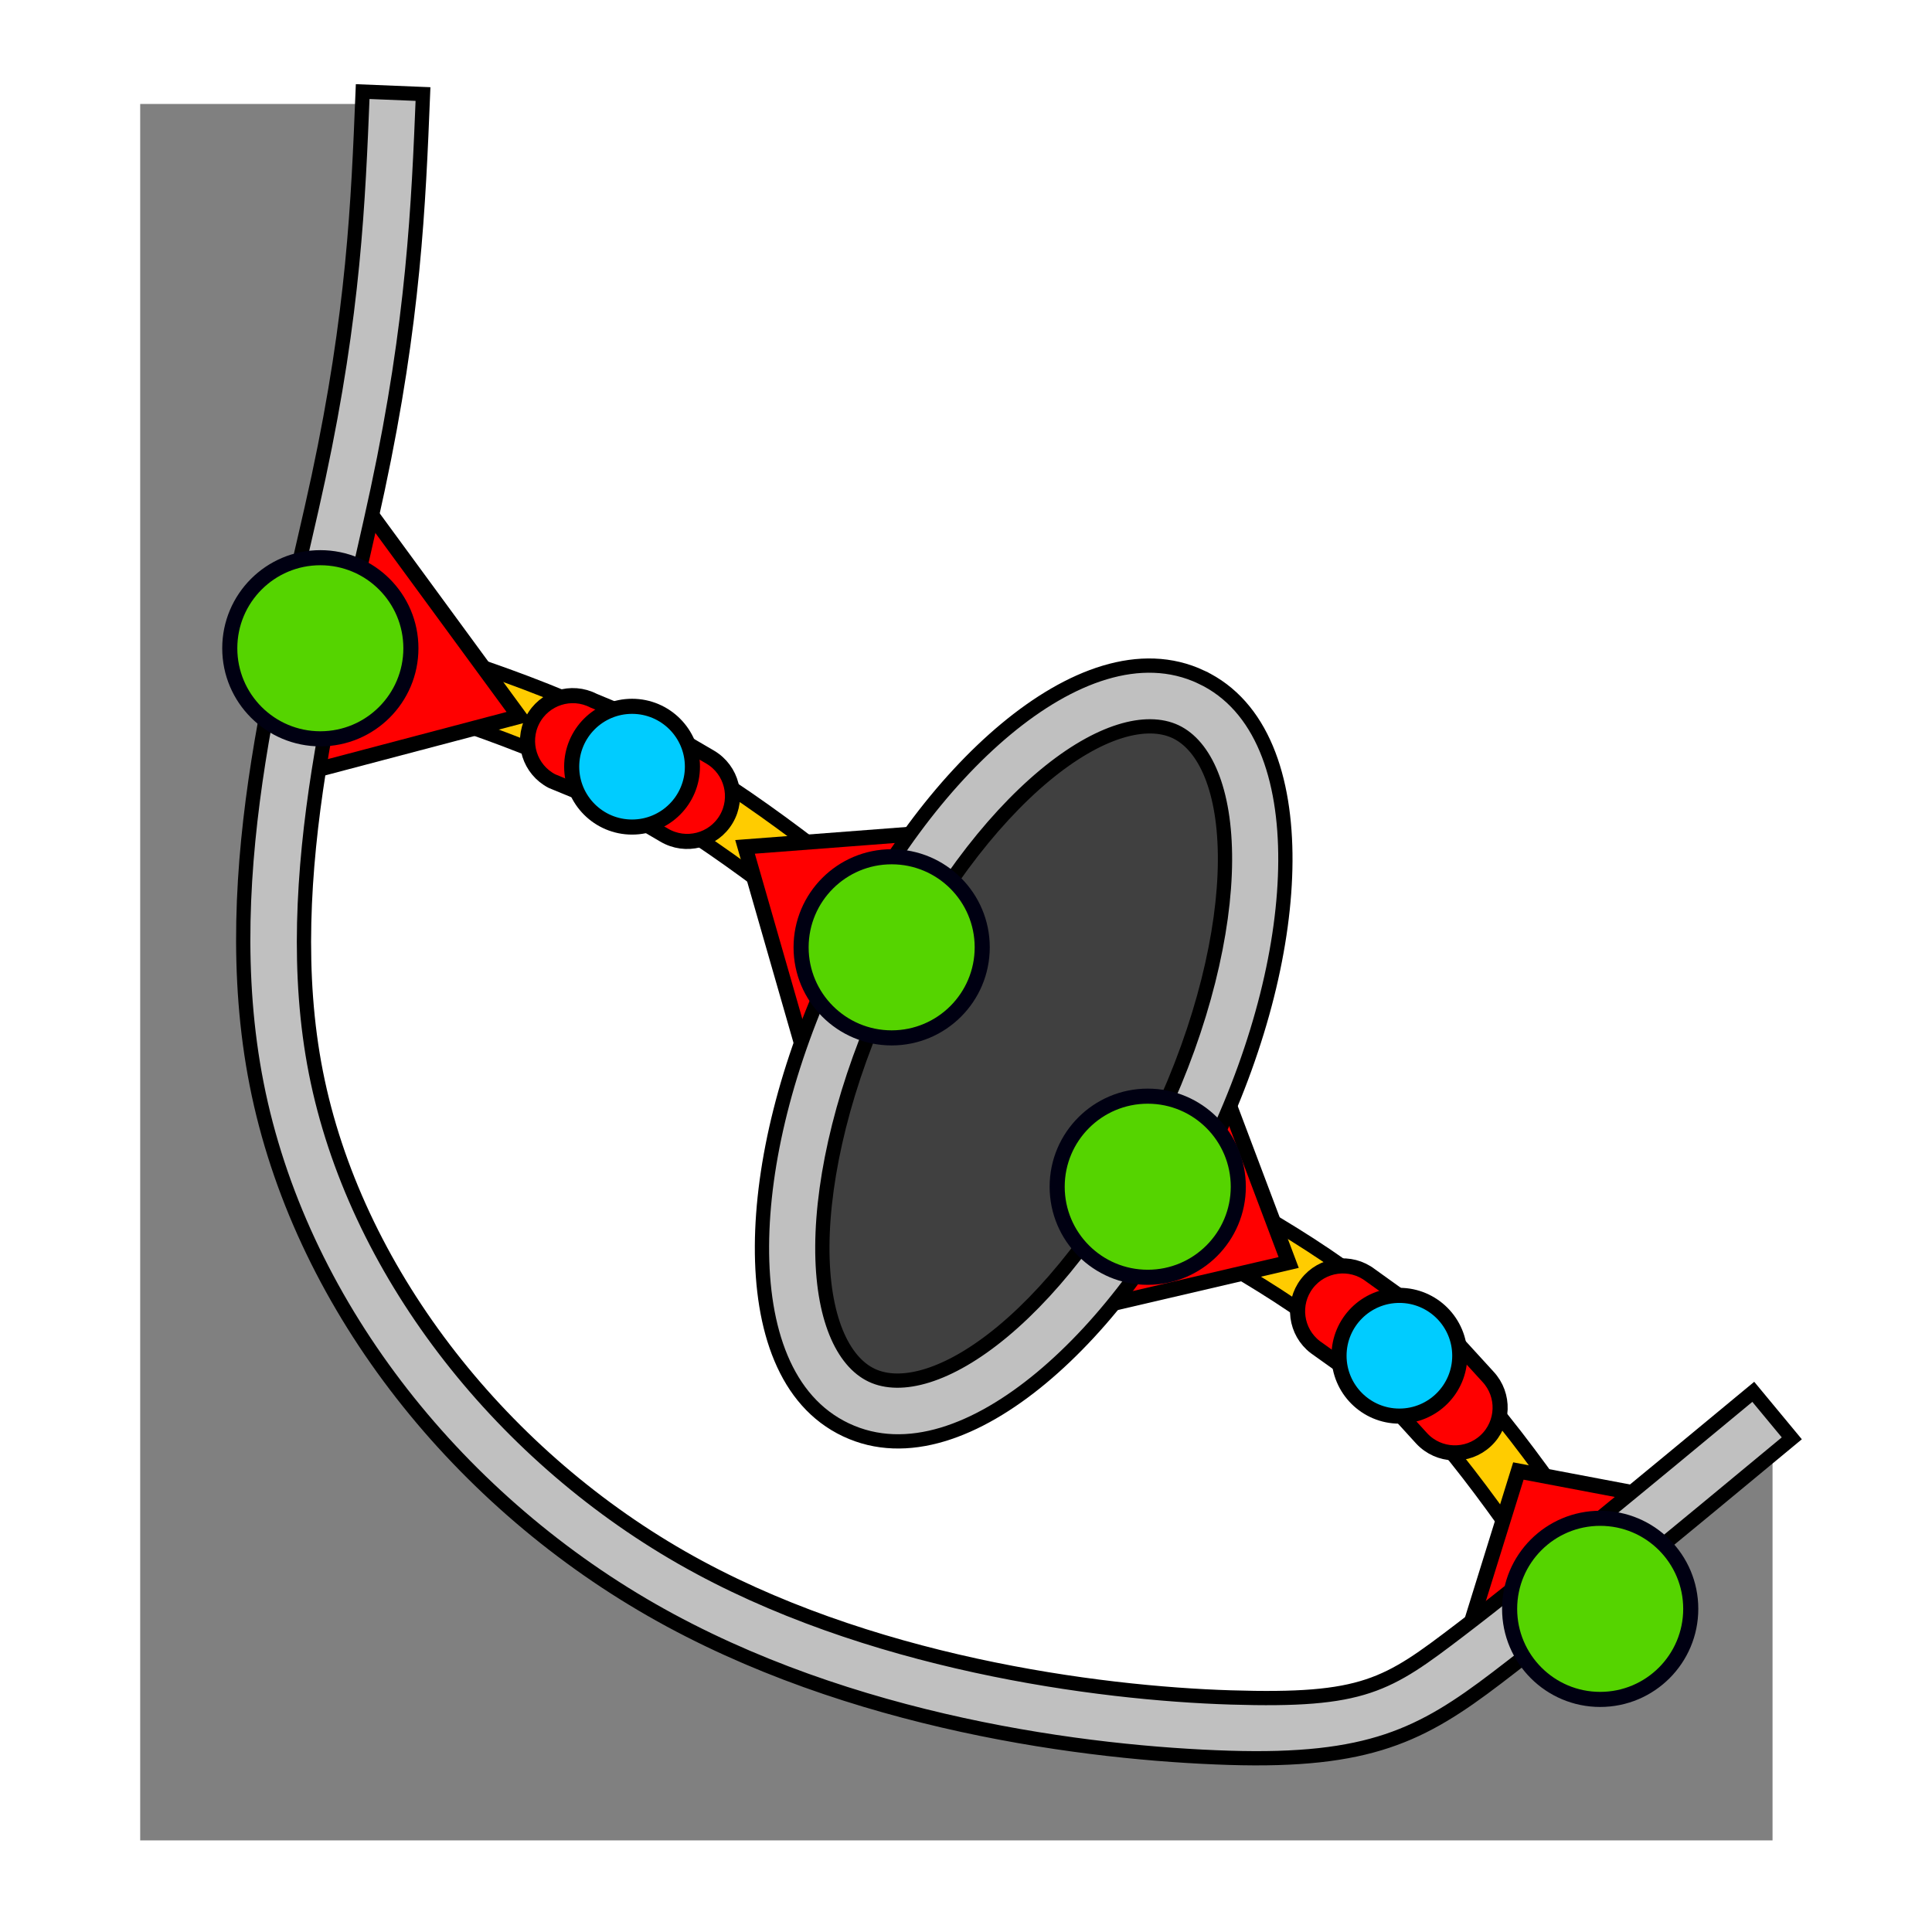 <?xml version="1.0" encoding="UTF-8" standalone="no"?>
<!-- Created with Inkscape (http://www.inkscape.org/) -->

<svg
   width="512"
   height="512"
   viewBox="0 0 135.467 135.467"
   version="1.1"
   id="svg12438"
   inkscape:version="1.1.2 (0a00cf5339, 2022-02-04, custom)"
   sodipodi:docname="Dam.svg"
   xmlns:inkscape="http://www.inkscape.org/namespaces/inkscape"
   xmlns:sodipodi="http://sodipodi.sourceforge.net/DTD/sodipodi-0.dtd"
   xmlns="http://www.w3.org/2000/svg"
   xmlns:svg="http://www.w3.org/2000/svg">
  <sodipodi:namedview
     id="namedview12440"
     pagecolor="#ffffff"
     bordercolor="#666666"
     borderopacity="1.0"
     inkscape:pageshadow="2"
     inkscape:pageopacity="0.0"
     inkscape:pagecheckerboard="0"
     inkscape:document-units="px"
     showgrid="false"
     units="px"
     inkscape:snap-global="true"
     inkscape:snap-object-midpoints="true"
     inkscape:zoom="0.95794413"
     inkscape:cx="424.8682"
     inkscape:cy="156.06338"
     inkscape:window-width="1920"
     inkscape:window-height="1023"
     inkscape:window-x="0"
     inkscape:window-y="0"
     inkscape:window-maximized="1"
     inkscape:current-layer="layer1" />
  <defs
     id="defs12435">
    <inkscape:path-effect
       effect="bspline"
       id="path-effect1155"
       is_visible="true"
       lpeversion="1"
       weight="33.333"
       steps="2"
       helper_size="0"
       apply_no_weight="true"
       apply_with_weight="true"
       only_selected="false" />
    <inkscape:path-effect
       effect="bspline"
       id="path-effect13578"
       is_visible="true"
       lpeversion="1"
       weight="33.333"
       steps="2"
       helper_size="0"
       apply_no_weight="true"
       apply_with_weight="true"
       only_selected="false" />
    <inkscape:path-effect
       effect="bspline"
       id="path-effect13574"
       is_visible="true"
       lpeversion="1"
       weight="33.333"
       steps="2"
       helper_size="0"
       apply_no_weight="true"
       apply_with_weight="true"
       only_selected="false" />
    <inkscape:path-effect
       effect="bspline"
       id="path-effect13297"
       is_visible="true"
       lpeversion="1"
       weight="33.333"
       steps="2"
       helper_size="0"
       apply_no_weight="true"
       apply_with_weight="true"
       only_selected="false" />
    <inkscape:path-effect
       effect="bspline"
       id="path-effect13293"
       is_visible="true"
       lpeversion="1"
       weight="33.333"
       steps="2"
       helper_size="0"
       apply_no_weight="true"
       apply_with_weight="true"
       only_selected="false" />
    <inkscape:path-effect
       effect="bspline"
       id="path-effect12776"
       is_visible="true"
       lpeversion="1"
       weight="33.333"
       steps="2"
       helper_size="0"
       apply_no_weight="true"
       apply_with_weight="true"
       only_selected="false" />
    <inkscape:path-effect
       effect="bspline"
       id="path-effect12481"
       is_visible="true"
       lpeversion="1"
       weight="33.333"
       steps="2"
       helper_size="0"
       apply_no_weight="true"
       apply_with_weight="true"
       only_selected="false" />
    <inkscape:path-effect
       effect="bspline"
       id="path-effect12477"
       is_visible="true"
       lpeversion="1"
       weight="33.333"
       steps="2"
       helper_size="0"
       apply_no_weight="true"
       apply_with_weight="true"
       only_selected="false" />
  </defs>
  <g
     inkscape:label="Layer 1"
     inkscape:groupmode="layer"
     id="layer1">
    <path
       style="color:#000000;fill:#ffcc00;fill-opacity:1;stroke:#000000;stroke-opacity:1;stroke-width:1;stroke-miterlimit:4;stroke-dasharray:none"
       d="m 81.475,81.344 -1.996,3.732 c 6.173,3.299 12.157,6.519 17.188,11.213 5.031,4.694 9.374,11.13 13.775,17.697 l 3.518,-2.355 C 109.558,105.064 105.099,98.366 99.555,93.193 94.011,88.021 87.648,84.643 81.475,81.344 Z"
       id="path13576" />
    <path
       style="color:#000000;fill:#ffcc00;fill-opacity:1;stroke:#000000;stroke-opacity:1;stroke-width:1;stroke-miterlimit:4;stroke-dasharray:none"
       d="m 23.061,43.424 -1.199,4.061 c 7.41,2.19 14.685,4.354 21.113,7.719 6.428,3.365 12.273,8.067 18.217,12.867 l 2.66,-3.293 C 57.908,59.977 51.864,55.078 44.939,51.453 38.014,47.828 30.47,45.613 23.061,43.424 Z"
       id="path13572" />
    <path
       style="fill:#808080;fill-opacity:1;stroke:none;stroke-width:0.265px;stroke-linecap:butt;stroke-linejoin:miter;stroke-opacity:1"
       d="M 124.286,99.223 V 129.045 H 9.83 V 7.289 H 27.698 l -1.955,20.4 -6.582,35.159 6.137,27.678 22.517,22.998 48.292,8.778 28.18,-23.079"
       id="path1419" />
    <path
       style="fill:#ff0000;stroke:#000000;stroke-width:1.058;stroke-linecap:butt;stroke-linejoin:miter;stroke-miterlimit:4;stroke-dasharray:none;stroke-opacity:1"
       d="M 20.151,54.521 36.403,50.234 25.04,34.728"
       id="path13861" />
    <path
       style="fill:#ff0000;stroke:#000000;stroke-width:1.058;stroke-linecap:butt;stroke-linejoin:miter;stroke-miterlimit:4;stroke-dasharray:none;stroke-opacity:1"
       d="m 102.084,117.239 4.381,-14.096 10.699,2.028"
       id="path14211" />
    <path
       style="color:#000000;fill:#c0c0c0;fill-opacity:1;stroke:#000000;stroke-opacity:1;stroke-width:1;stroke-miterlimit:4;stroke-dasharray:none"
       d="m 25.43,6.422 c -0.318,7.836 -0.624,15.467 -3.092,27.021 -2.468,11.555 -7.33,27.423 -4.342,42.576 2.988,15.153 13.742,28.872 27.684,36.859 13.942,7.988 30.69,10.071 40.5,10.375 9.81,0.304 13.505,-1.589 18.762,-5.596 5.257,-4.007 12.975,-10.405 20.695,-16.805 l -2.701,-3.26 c -7.721,6.399 -15.445,12.797 -20.561,16.697 -5.116,3.9 -6.723,5.022 -16.064,4.732 -9.342,-0.289 -25.594,-2.407 -38.527,-9.816 C 34.85,101.797 24.856,88.923 22.15,75.201 19.445,61.479 23.946,46.188 26.479,34.328 29.011,22.468 29.342,14.43 29.66,6.594 Z"
       id="path1153" />
    <path
       style="fill:#ff0000;stroke:#000000;stroke-width:1.058;stroke-linecap:butt;stroke-linejoin:miter;stroke-miterlimit:4;stroke-dasharray:none;stroke-opacity:1"
       d="M 56.976,75.859 52.24,59.381 66.015,58.329"
       id="path13896"
       sodipodi:nodetypes="ccc" />
    <path
       style="fill:#ff0000;stroke:#000000;stroke-width:1.058;stroke-linecap:butt;stroke-linejoin:miter;stroke-miterlimit:4;stroke-dasharray:none;stroke-opacity:1"
       d="M 74.105,92.308 90.358,88.522 84.832,73.874"
       id="path14063" />
    <g
       id="path13113"
       transform="rotate(25.272)">
      <path
         style="color:#000000;fill:#404040;stroke-width:4.233;stroke-linecap:round;-inkscape-stroke:none"
         d="M 109.051,36.155 A 12.608,27.069 0 0 1 96.443,63.224 12.608,27.069 0 0 1 83.835,36.155 12.608,27.069 0 0 1 96.443,9.087 12.608,27.069 0 0 1 109.051,36.155 Z"
         id="path872" />
      <path
         style="color:#000000;fill:#c0c0c0;stroke-linecap:round;-inkscape-stroke:none;fill-opacity:1;stroke:#000000;stroke-opacity:1"
         d="m 96.443,6.971 c -4.71,0 -8.378,3.878 -10.834,9.15 -2.456,5.272 -3.891,12.292 -3.891,20.033 0,7.741 1.435,14.763 3.891,20.035 2.456,5.272 6.124,9.15 10.834,9.15 4.71,0 8.378,-3.878 10.834,-9.15 2.456,-5.272 3.891,-12.294 3.891,-20.035 0,-7.741 -1.435,-14.761 -3.891,-20.033 -2.456,-5.272 -6.124,-9.15 -10.834,-9.15 z m 0,4.232 c 2.254,0 4.889,2.18 6.996,6.705 2.108,4.525 3.496,11.038 3.496,18.246 0,7.208 -1.389,13.723 -3.496,18.248 -2.108,4.525 -4.743,6.705 -6.996,6.705 -2.254,0 -4.889,-2.18 -6.996,-6.705 -2.108,-4.525 -3.494,-11.04 -3.494,-18.248 0,-7.208 1.387,-13.721 3.494,-18.246 2.108,-4.525 4.743,-6.705 6.996,-6.705 z"
         id="path874" />
    </g>
    <circle
       style="fill:#55d400;fill-opacity:1;stroke:#000012;stroke-width:1.058;stroke-linecap:round;stroke-miterlimit:4;stroke-dasharray:none;stroke-opacity:1"
       id="path6160"
       cx="22.461"
       cy="45.454"
       r="6.35" />
    <circle
       style="fill:#55d400;fill-opacity:1;stroke:#000012;stroke-width:1.058;stroke-linecap:round;stroke-miterlimit:4;stroke-dasharray:none;stroke-opacity:1"
       id="path6160-2"
       cx="62.521"
       cy="66.424"
       r="6.35" />
    <circle
       style="fill:#55d400;fill-opacity:1;stroke:#000012;stroke-width:1.058;stroke-linecap:round;stroke-miterlimit:4;stroke-dasharray:none;stroke-opacity:1"
       id="path6160-7"
       cx="80.476"
       cy="83.21"
       r="6.35" />
    <circle
       style="fill:#55d400;fill-opacity:1;stroke:#000012;stroke-width:1.058;stroke-linecap:round;stroke-miterlimit:4;stroke-dasharray:none;stroke-opacity:1"
       id="path6160-0"
       cx="112.201"
       cy="112.809"
       r="6.35" />
    <path
       style="color:#000000;fill:#ff0000;fill-opacity:1;stroke:#000000;stroke-width:1.058;stroke-linecap:round;stroke-miterlimit:4;stroke-dasharray:none;stroke-opacity:1"
       d="m 41.622,49.131 c -1.558,-0.806 -3.474,-0.195 -4.279,1.363 -0.804,1.558 -0.194,3.472 1.363,4.277 l 4.69,1.93 3.173,1.856 c 1.509,0.893 3.457,0.394 4.35,-1.115 0.893,-1.509 0.394,-3.457 -1.115,-4.35 l -3.331,-1.948 z"
       id="path14399"
       sodipodi:nodetypes="ccccccccc" />
    <circle
       style="fill:#00ccff;fill-opacity:1;stroke:#000000;stroke-width:1.058;stroke-miterlimit:4;stroke-dasharray:none;stroke-opacity:1"
       id="path2604-5"
       cx="44.318"
       cy="53.758"
       r="4.233" />
    <path
       style="color:#000000;fill:#ff0000;fill-opacity:1;stroke:#000000;stroke-width:1.058;stroke-linecap:round;stroke-miterlimit:4;stroke-dasharray:none;stroke-opacity:1"
       d="m 96.089,89.418 c -1.392,-1.067 -3.384,-0.803 -4.451,0.588 -1.067,1.392 -0.803,3.384 0.588,4.451 l 4.645,3.315 2.819,3.092 c 1.197,1.282 3.206,1.351 4.488,0.154 1.282,-1.197 1.35,-3.207 0.152,-4.488 l -3.176,-3.477 z"
       id="path15056"
       sodipodi:nodetypes="ccccccccc" />
    <circle
       style="fill:#00ccff;fill-opacity:1;stroke:#000000;stroke-width:1.058;stroke-miterlimit:4;stroke-dasharray:none;stroke-opacity:1"
       id="path2604-5-9"
       cx="98.122"
       cy="95.061"
       r="4.233" />
    <path
       style="fill:none;stroke:#000000;stroke-width:0;stroke-linecap:butt;stroke-linejoin:miter;stroke-miterlimit:4;stroke-dasharray:none;stroke-opacity:1"
       d="M 124.286,99.223 V 129.045 H 9.83 V 7.289 H 27.698 v 1.093"
       id="path1304" />
  </g>
</svg>

